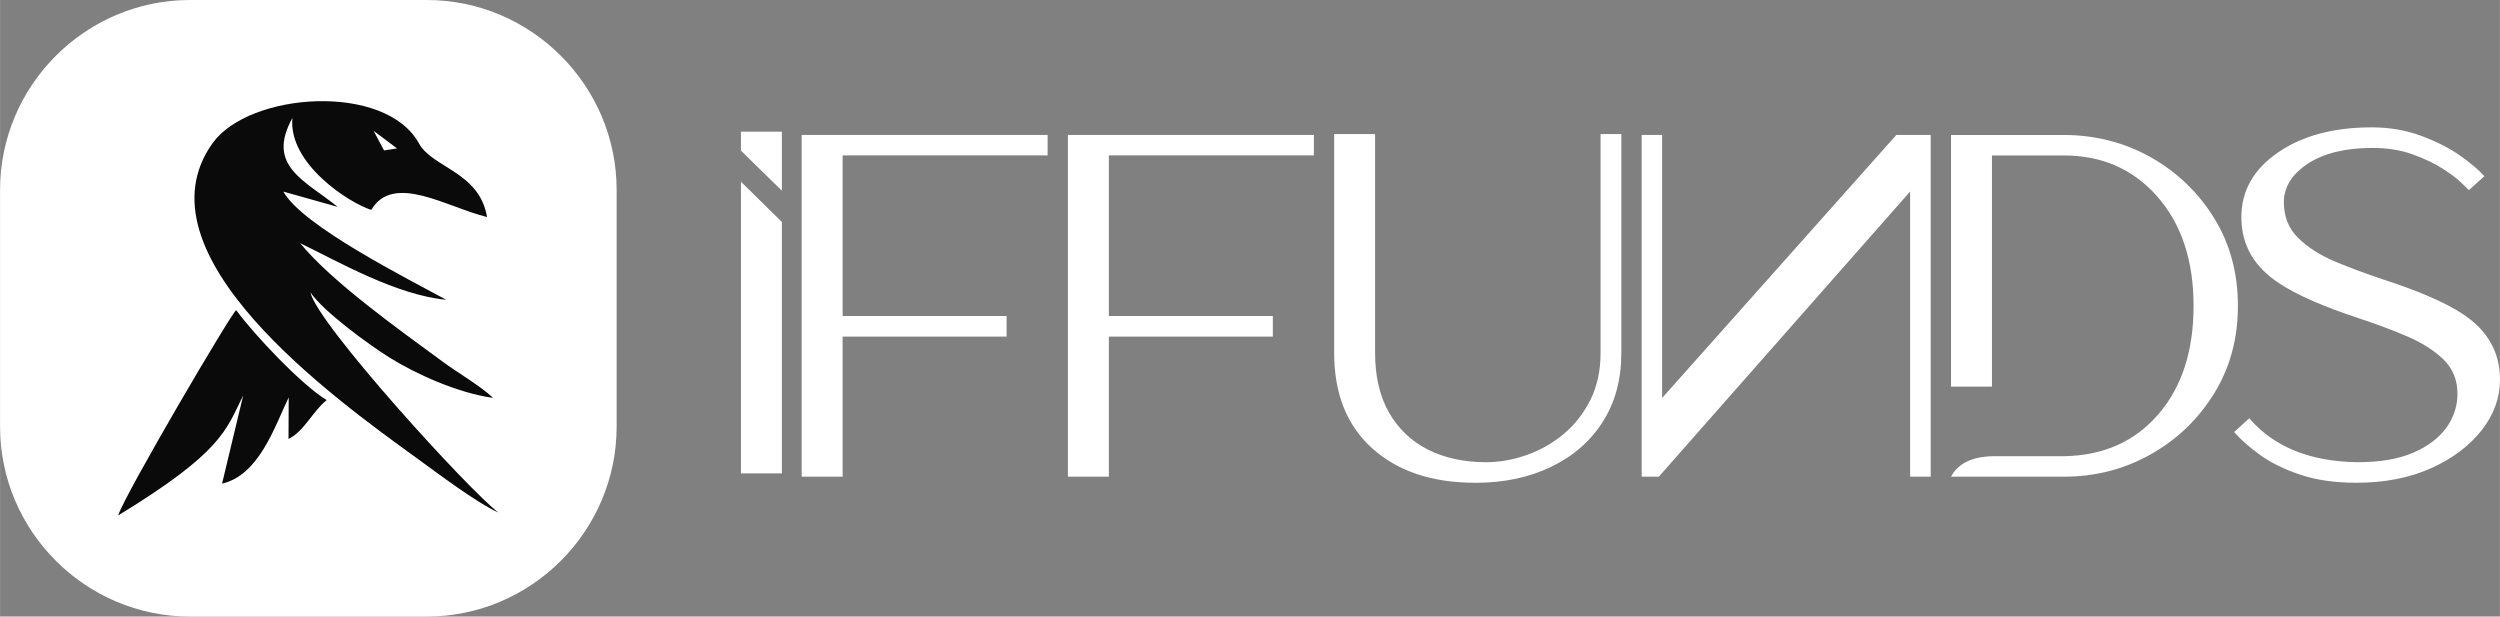 <?xml version="1.0" encoding="UTF-8"?>
<!DOCTYPE svg PUBLIC "-//W3C//DTD SVG 1.1//EN" "http://www.w3.org/Graphics/SVG/1.1/DTD/svg11.dtd">
<!-- Creator: CorelDRAW 2021 (64-Bit) -->
<svg xmlns="http://www.w3.org/2000/svg" xml:space="preserve" width="2.591in" height="0.639in" version="1.1" style="shape-rendering:geometricPrecision; text-rendering:geometricPrecision; image-rendering:optimizeQuality; fill-rule:evenodd; clip-rule:evenodd"
viewBox="0 0 1386.34 341.92"
 xmlns:xlink="http://www.w3.org/1999/xlink"
 xmlns:xodm="http://www.corel.com/coreldraw/odm/2003">
 <rect x="0" y="0" width="1386.34" height="341.92" fill="#808080" stroke="none"/>
 <defs>
  <style type="text/css">
   <![CDATA[
    .fil1 {fill:#0A0A0A}
    .fil0 {fill:white}
    .fil2 {fill:white;fill-rule:nonzero}
   ]]>
  </style>
 </defs>
 <g id="Layer_x0020_1">
  <g id="_2557752252272">
   <g>
    <path class="fil0" d="M105.32 0l131.29 0c57.92,0 105.32,47.39 105.32,105.32l0 131.29c0,57.92 -47.39,105.32 -105.32,105.32l-131.29 0c-57.92,0 -105.32,-47.39 -105.32,-105.32l0 -131.29c0,-57.92 47.39,-105.32 105.32,-105.32z"/>
    <path class="fil1" d="M270.08 120.36c-21.66,-5.14 -51.99,-24.84 -64.19,-3.96 -11.86,-3.59 -46.21,-25.51 -43.76,-50.97 -14.69,26.58 6.75,34.49 25.11,49.3l-30.13 -8.48c10.5,19.09 69.83,48.76 90.33,60 -27.58,-2.58 -59.75,-21.08 -81.01,-31.39 17.62,21.52 54.84,47.91 78.83,65.57 8.94,6.58 20.83,13.35 28.19,20.23 -19.7,-2.68 -43.29,-13.47 -57.65,-22.48 -11.6,-7.27 -36.8,-25.7 -43.64,-36.02 3.16,16.77 88.65,110.62 104.23,122.07 -11.87,-5.2 -34.29,-22.21 -45.68,-30.44 -45.75,-33.06 -156.66,-113.11 -112.87,-174.36 20.26,-28.33 95.77,-33.81 114.47,0.1 7.52,13.64 33.5,15.69 37.77,40.83zm-88.94 101.52c-7.9,6.3 -12.27,17.09 -21.17,21.55l0.1 -23.06c-7.74,16.14 -16.44,43.15 -36.95,47.82l11.71 -48.89c-9.62,19.43 -11.71,31.37 -69.31,66.54 3.08,-10.72 64.45,-115.17 65.46,-113.79 10.15,13.76 36.11,41.3 50.16,49.84zm39 -139.58l-12.98 -9.73 5.78 10.86 7.2 -1.13z"/>
   </g>
   <path class="fil2" d="M433.57 123.11l0 139.42 -22.71 0 0 -161.78 22.71 22.36zm-22.71 -39.59l0 -10.5 22.71 0 0 32.74 -22.71 -22.25zm56.38 180.83l-22.7 0 0 -189.51 136.4 0 0 11.35 -113.69 0 0 89.05 90.93 0 0 11.41 -90.93 0 0 77.7zm147.65 0l-22.7 0 0 -189.51 136.4 0 0 11.35 -113.69 0 0 89.05 90.93 0 0 11.41 -90.93 0 0 77.7zm203.16 3.37c-23.85,0 -42.84,-6.33 -56.99,-19 -14.15,-12.66 -21.22,-30.35 -21.22,-53.05l0 -121.33 22.7 0 0 121.33c0,13.01 2.57,24.07 7.7,33.09 5.14,9.01 12.32,15.86 21.56,20.54 9.24,4.68 20.02,7.02 32.29,7.02 7.41,0 14.94,-1.31 22.53,-3.99 7.59,-2.68 14.43,-6.56 20.54,-11.69 6.16,-5.13 11.07,-11.46 14.83,-18.99 3.71,-7.47 5.59,-16.14 5.59,-25.96l0 -121.33 11.52 0 0 121.33c0,14.72 -3.42,27.44 -10.27,38.16 -6.85,10.78 -16.37,19.11 -28.58,24.99 -12.21,5.93 -26.3,8.9 -42.21,8.9zm92.32 -3.37l0 -189.51 11.35 0 0 145.87 129.89 -145.87 19.05 0 0 189.51 -11.41 0 0 -158.13 -139.36 158.13 -9.53 0zm194.26 -11.35l39.82 0c21.85,-0.34 39.3,-8.04 52.37,-23.16 13.12,-15.12 19.62,-35.2 19.62,-60.24 0,-25.1 -6.67,-45.24 -20.02,-60.53 -13.41,-15.23 -30.69,-22.87 -51.97,-22.87l-39.82 0 0 128.18 -22.7 0 0 -139.53 62.52 0c17.46,0 33.54,4.11 48.2,12.32 14.66,8.27 26.35,19.51 35.2,33.77 8.79,14.26 13.18,30.46 13.18,48.66 0,18.14 -4.39,34.34 -13.18,48.6 -8.84,14.26 -20.54,25.56 -35.2,33.77 -14.66,8.27 -30.75,12.38 -48.2,12.38l-62.52 0c3.88,-7.25 11.47,-11.01 22.7,-11.35zm202.19 14.72c-12.15,0 -22.65,-1.54 -31.43,-4.56 -8.84,-2.97 -16.2,-6.62 -22.13,-10.9 -5.99,-4.33 -10.73,-8.5 -14.32,-12.66l8.39 -7.64c13.69,15.92 33.71,24.02 60.13,24.36 12.27,0 22.47,-1.71 30.69,-5.25 8.16,-3.48 14.32,-8.16 18.48,-13.86 4.11,-5.76 6.16,-12.04 6.16,-18.82 0,-7.64 -2.62,-14.03 -7.76,-19.05 -5.19,-5.02 -11.86,-9.24 -20.08,-12.78 -8.16,-3.48 -17,-6.79 -26.47,-9.93 -20.31,-6.67 -35.14,-13.23 -44.61,-19.57 -13.98,-9.13 -20.93,-21.33 -20.93,-36.57 0,-14.61 6.73,-26.58 20.25,-35.88 13.46,-9.3 30.8,-13.98 51.97,-13.98 9.81,0 18.88,1.54 27.27,4.62 8.33,3.08 15.52,6.67 21.51,10.84 6.05,4.22 10.61,8.1 13.75,11.64l-8.56 7.7 -3.65 -3.54c-2.45,-2.45 -5.99,-5.19 -10.61,-8.16 -4.62,-3.02 -10.27,-5.71 -16.89,-8.1 -6.62,-2.4 -14.09,-3.59 -22.3,-3.59 -15.06,0 -26.98,2.91 -35.88,8.73 -8.84,5.88 -13.29,13.01 -13.29,21.33 0,8.04 2.62,14.61 7.87,19.8 5.25,5.19 12.04,9.53 20.31,13.06 8.33,3.48 17.17,6.79 26.64,9.93 20.19,6.56 34.97,13.01 44.32,19.22 13.8,9.01 20.71,21.16 20.71,36.45 0,9.98 -3.36,19.34 -10.1,27.95 -6.73,8.67 -16.09,15.69 -28.01,21.11 -11.92,5.36 -25.73,8.1 -41.41,8.1z"/>
  </g>
 </g>
</svg>

